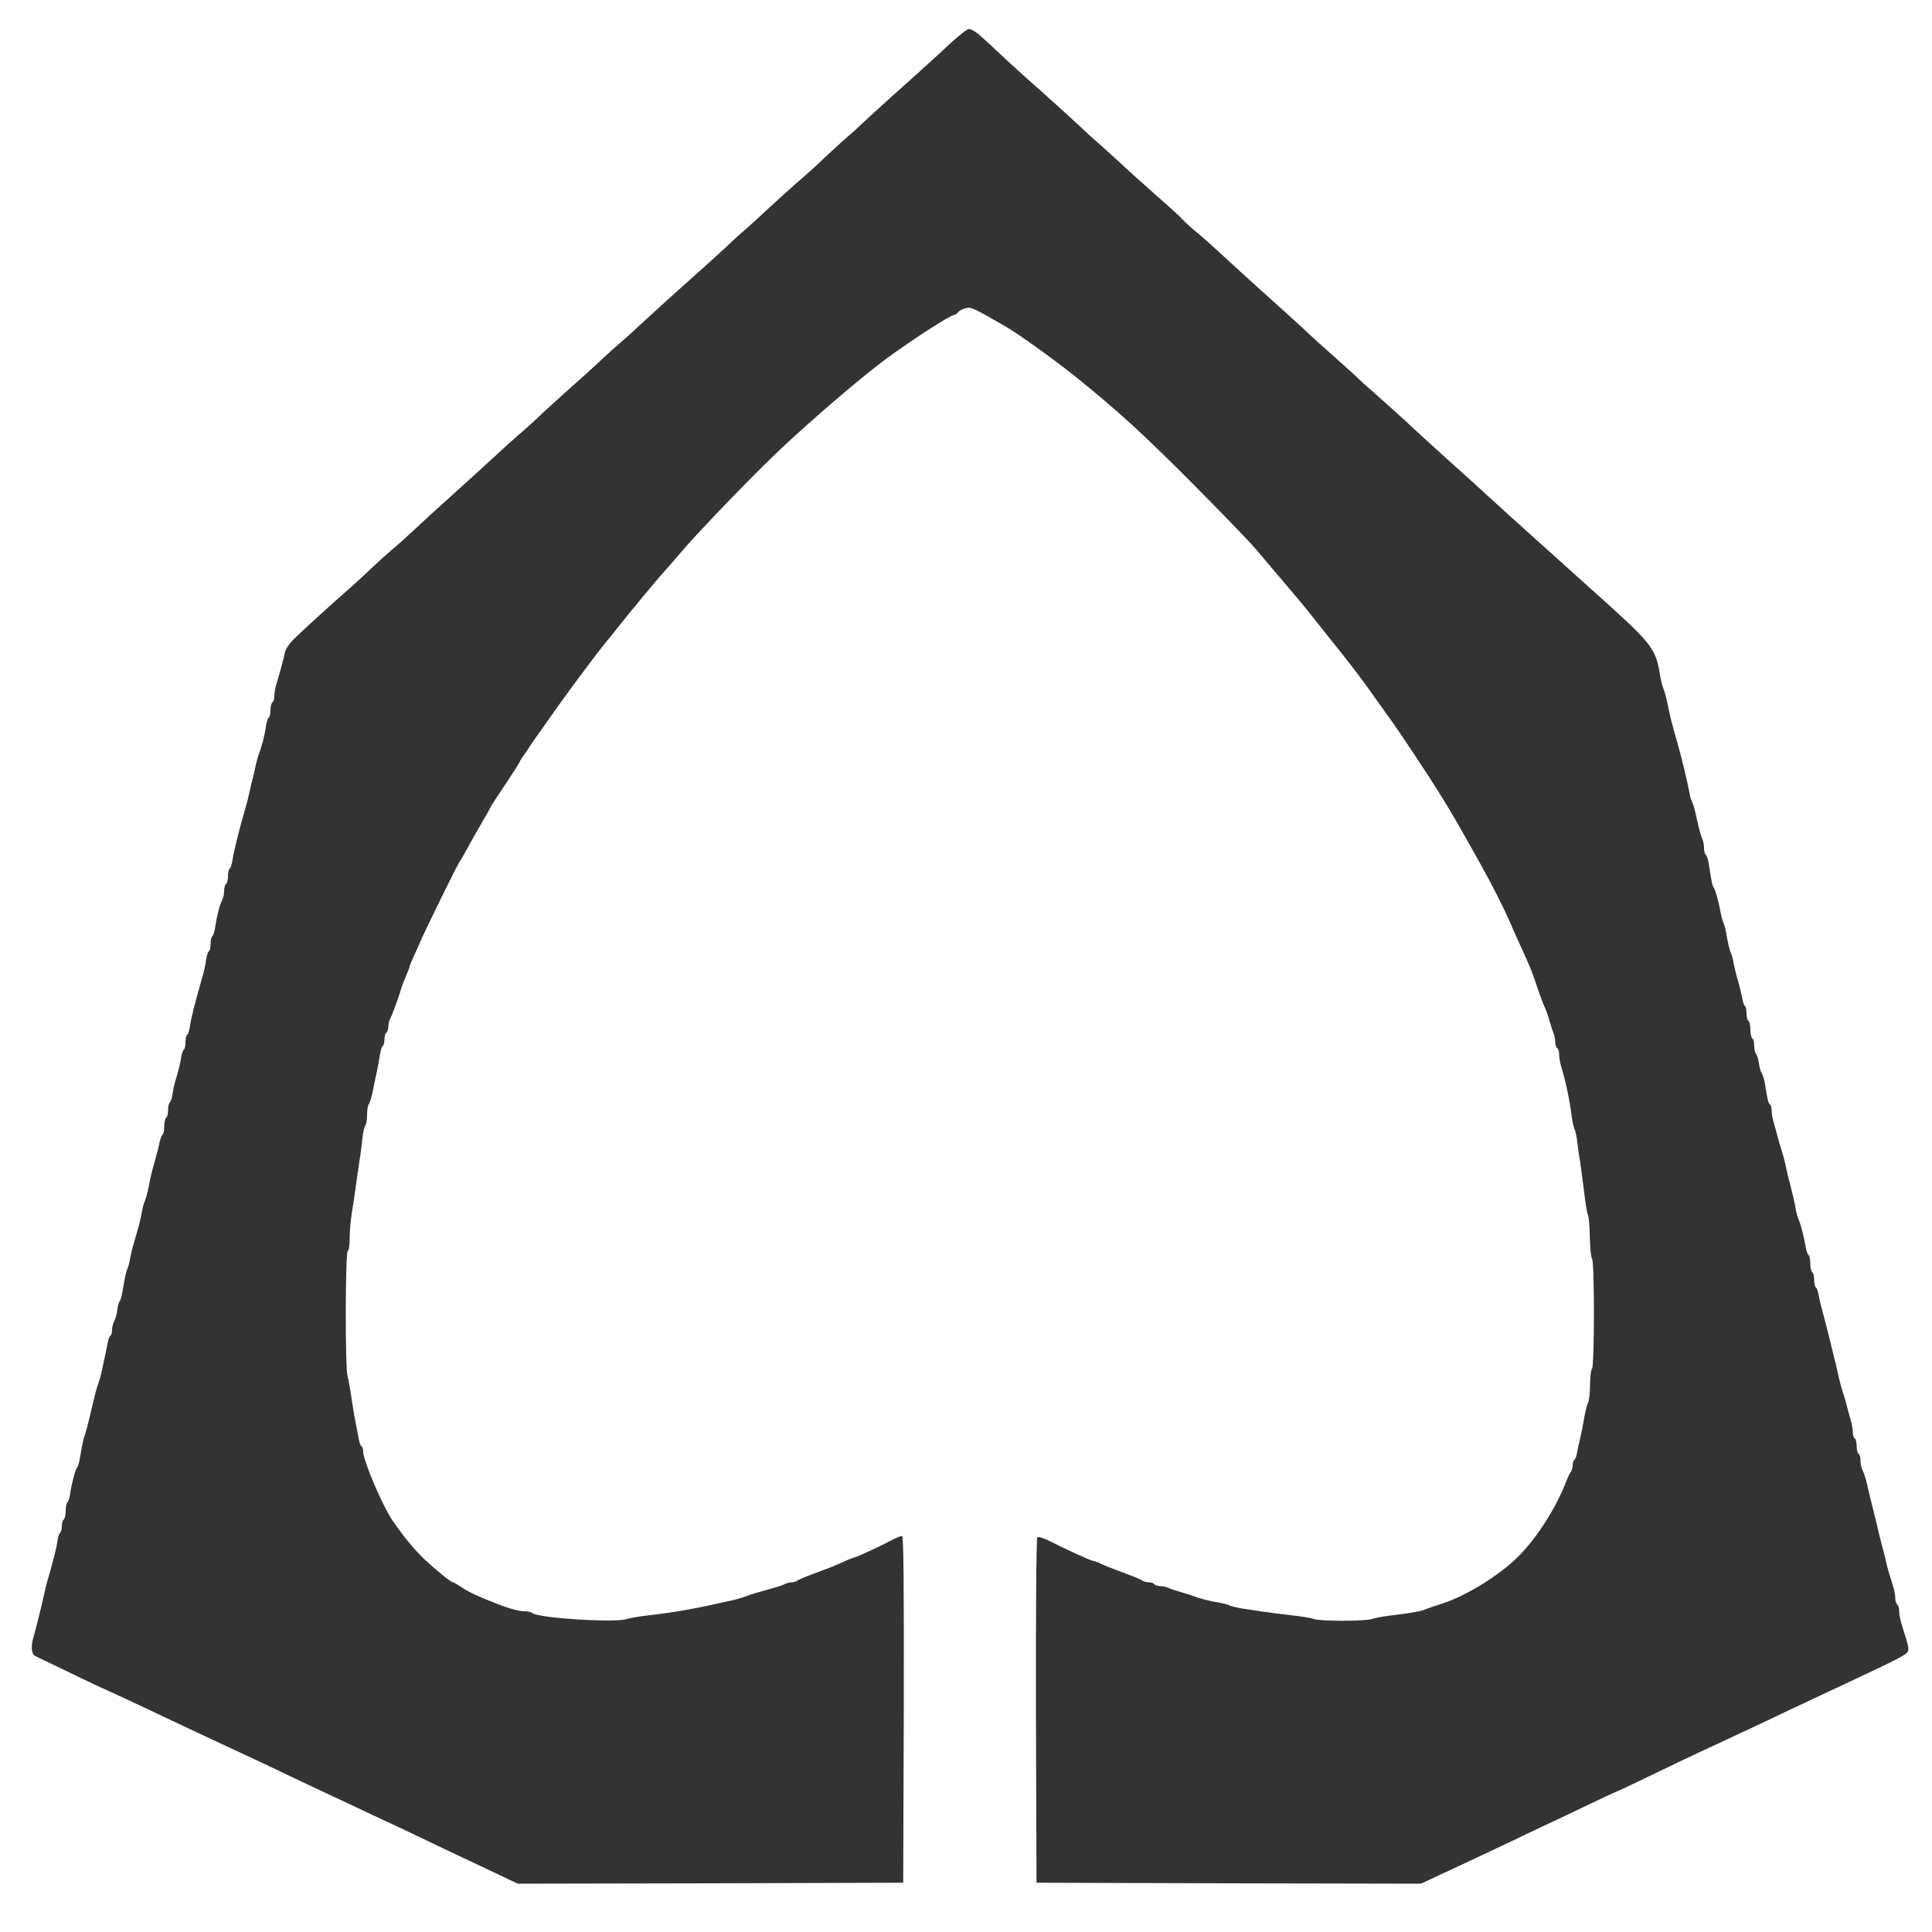 <?xml version="1.0" standalone="no"?>
<!DOCTYPE svg PUBLIC "-//W3C//DTD SVG 20010904//EN"
 "http://www.w3.org/TR/2001/REC-SVG-20010904/DTD/svg10.dtd">
<svg version="1.0" xmlns="http://www.w3.org/2000/svg"
 width="1000pt" height="1000pt" viewBox="0 0 1000 1000"
 preserveAspectRatio="xMidYMid meet">
<rect x="0" y="0" width="1000" height="1000" fill="#333333" stroke="none"/>
<g transform="translate(0,1000) scale(0.1,-0.1)"
fill="#ffffff" stroke="none">
<path d="M0 5000 l0 -5000 5000 0 5000 0 0 5000 0 5000 -5000 0 -5000 0 0
-5000z m5064 4824 c17 -15 65 -58 107 -98 41 -39 133 -123 205 -186 71 -63
163 -147 204 -185 41 -39 95 -88 120 -109 25 -22 74 -67 110 -100 36 -34 117
-106 180 -162 63 -55 122 -109 130 -119 8 -10 42 -41 75 -68 33 -27 94 -82
136 -121 42 -39 134 -123 204 -186 71 -63 165 -149 210 -190 44 -42 123 -113
175 -159 52 -46 102 -91 110 -100 9 -9 51 -47 95 -85 44 -39 116 -104 161
-145 44 -42 141 -130 214 -196 74 -66 168 -151 210 -190 98 -90 303 -274 500
-451 359 -322 358 -321 386 -489 3 -16 9 -39 14 -50 5 -11 11 -33 15 -50 22
-104 24 -114 60 -240 22 -79 46 -177 62 -260 3 -16 9 -34 13 -40 4 -5 15 -46
24 -90 10 -44 22 -88 27 -97 5 -10 9 -31 9 -47 0 -17 4 -32 9 -35 5 -3 11 -23
15 -43 14 -94 19 -119 27 -128 8 -11 27 -80 35 -130 3 -16 9 -39 14 -50 5 -11
11 -33 14 -50 9 -54 17 -90 26 -110 5 -11 11 -33 13 -50 3 -16 12 -55 21 -85
9 -30 19 -72 23 -93 3 -21 10 -40 14 -43 5 -3 9 -20 9 -39 0 -19 5 -37 10 -40
6 -3 10 -24 10 -45 0 -21 5 -42 10 -45 6 -3 10 -21 10 -39 0 -17 4 -36 10 -42
5 -5 11 -26 14 -47 3 -21 9 -44 14 -50 5 -7 12 -29 16 -49 15 -94 19 -109 27
-114 5 -3 9 -17 9 -31 0 -15 4 -40 9 -57 5 -17 15 -51 21 -76 6 -25 16 -58 22
-75 5 -16 14 -48 19 -70 7 -37 13 -60 40 -167 5 -24 13 -56 15 -73 3 -16 9
-39 15 -50 10 -23 28 -95 36 -143 3 -18 9 -35 14 -38 5 -3 9 -23 9 -44 0 -21
5 -42 10 -45 6 -3 10 -21 10 -40 0 -19 4 -36 9 -39 5 -3 11 -20 14 -38 3 -18
13 -60 22 -93 9 -33 21 -78 26 -100 6 -22 14 -57 19 -77 21 -82 31 -125 39
-163 5 -22 14 -53 19 -70 6 -16 16 -50 22 -75 6 -25 16 -59 21 -76 5 -17 9
-42 9 -57 0 -14 5 -29 10 -32 6 -3 10 -21 10 -40 0 -19 5 -37 10 -40 6 -3 10
-20 10 -36 0 -17 5 -40 12 -52 6 -12 15 -40 20 -62 5 -22 13 -57 18 -77 20
-78 31 -124 40 -163 5 -22 14 -58 20 -80 6 -22 15 -56 19 -75 4 -19 12 -51 18
-70 6 -19 16 -51 22 -71 6 -19 11 -47 11 -62 0 -14 5 -29 10 -32 6 -3 10 -18
10 -32 0 -15 4 -40 9 -57 5 -17 17 -57 27 -88 14 -45 15 -59 5 -72 -11 -14
-92 -55 -241 -124 -36 -17 -114 -54 -175 -82 -60 -29 -144 -68 -185 -87 -41
-20 -118 -56 -170 -81 -52 -24 -126 -59 -165 -77 -38 -18 -101 -47 -140 -65
-38 -18 -148 -70 -243 -116 -95 -46 -175 -84 -177 -84 -3 0 -69 -31 -147 -68
-79 -38 -161 -77 -183 -87 -22 -10 -101 -47 -175 -83 -126 -60 -168 -80 -352
-166 -40 -18 -93 -43 -118 -55 l-46 -21 -994 2 -995 3 -3 889 c-1 514 2 894 7
899 5 5 33 -4 67 -21 89 -45 214 -102 225 -102 5 0 17 -4 27 -9 25 -13 59 -26
142 -57 41 -15 79 -31 85 -36 5 -4 19 -8 31 -8 13 0 26 -4 29 -10 3 -5 17 -10
31 -10 13 0 32 -4 42 -9 9 -5 37 -14 62 -21 25 -7 56 -17 70 -22 26 -11 83
-26 135 -34 17 -3 39 -9 50 -14 11 -5 38 -11 60 -15 22 -3 67 -10 100 -15 33
-5 103 -14 155 -20 52 -6 106 -14 120 -20 32 -12 267 -12 300 0 14 5 61 14
105 19 103 13 145 20 170 30 11 5 52 19 90 31 113 36 268 129 369 220 103 93
214 260 273 413 9 23 20 46 25 51 4 6 8 20 8 32 0 13 4 25 9 28 5 3 11 20 14
38 3 18 11 53 17 78 6 25 15 71 20 103 6 32 14 67 20 77 5 10 10 52 10 94 0
41 5 78 10 81 13 8 14 557 0 571 -5 5 -10 54 -11 109 -1 55 -5 107 -10 116 -4
9 -13 60 -19 115 -7 54 -16 126 -21 159 -6 33 -12 80 -15 105 -3 25 -9 54 -14
65 -5 11 -11 38 -14 60 -12 96 -31 183 -57 271 -5 17 -9 42 -9 57 0 14 -4 29
-10 32 -5 3 -10 17 -10 30 0 13 -4 34 -9 47 -5 13 -15 43 -22 68 -7 25 -18 56
-25 70 -7 14 -22 54 -34 90 -28 86 -39 114 -88 220 -17 36 -44 97 -60 135 -30
68 -91 189 -146 287 -130 234 -183 324 -280 473 -113 172 -162 245 -214 316
-26 36 -63 88 -82 115 -44 63 -115 155 -210 273 -41 51 -86 108 -100 126 -14
18 -70 86 -125 150 -55 65 -125 148 -156 184 -31 37 -184 195 -340 352 -248
248 -363 353 -573 524 -117 95 -310 234 -381 275 -172 99 -177 101 -205 95
-16 -3 -34 -13 -41 -21 -6 -8 -15 -14 -20 -14 -19 0 -219 -129 -352 -227 -124
-92 -347 -282 -526 -448 -147 -136 -459 -460 -554 -574 -21 -25 -51 -60 -67
-77 -32 -35 -169 -199 -240 -289 -25 -32 -57 -72 -72 -89 -25 -30 -172 -226
-218 -291 -12 -16 -51 -72 -88 -124 -37 -51 -71 -101 -77 -110 -5 -9 -20 -30
-32 -48 -13 -17 -23 -34 -23 -37 0 -2 -34 -55 -75 -117 -41 -61 -75 -113 -75
-115 0 -2 -22 -41 -48 -86 -27 -46 -62 -108 -78 -138 -16 -30 -32 -57 -35 -60
-7 -6 -178 -354 -204 -415 -9 -22 -26 -58 -36 -81 -10 -22 -19 -43 -19 -47 0
-4 -9 -26 -19 -50 -10 -23 -21 -51 -24 -62 -9 -35 -47 -139 -57 -157 -6 -10
-10 -29 -10 -42 0 -14 -5 -28 -10 -31 -6 -3 -10 -19 -10 -35 0 -16 -4 -31 -9
-34 -5 -3 -11 -23 -14 -43 -3 -21 -10 -58 -15 -83 -6 -25 -15 -72 -22 -105 -6
-33 -16 -64 -21 -70 -5 -5 -9 -30 -9 -55 0 -25 -4 -50 -9 -55 -5 -6 -12 -35
-15 -65 -3 -30 -9 -82 -15 -115 -5 -33 -14 -96 -20 -140 -6 -44 -15 -107 -21
-140 -5 -33 -10 -88 -10 -122 0 -34 -4 -65 -10 -68 -13 -8 -14 -607 -1 -649 5
-17 14 -67 20 -111 7 -44 16 -102 22 -130 5 -27 13 -65 16 -83 3 -18 9 -35 14
-38 5 -3 9 -15 9 -27 0 -48 100 -282 153 -359 57 -83 110 -147 163 -198 62
-58 138 -120 149 -120 4 0 25 -13 48 -28 35 -24 95 -51 202 -92 52 -19 94 -30
121 -30 17 0 34 -4 39 -9 28 -26 421 -51 485 -32 19 6 76 16 125 21 138 16
236 34 430 78 22 5 51 14 65 19 25 10 51 18 140 43 25 6 53 16 62 21 10 5 26
9 36 9 10 0 22 4 27 8 6 5 44 21 85 36 86 32 98 36 162 65 26 12 51 21 54 21
8 0 143 63 195 91 20 10 42 19 48 19 8 0 10 -241 9 -897 l-3 -898 -998 -3
-997 -2 -103 49 c-56 27 -138 65 -182 86 -44 21 -134 63 -200 95 -66 32 -151
72 -190 90 -38 17 -110 51 -160 75 -49 23 -115 54 -145 68 -30 14 -118 55
-195 92 -77 37 -162 77 -190 90 -160 74 -289 135 -480 225 -71 34 -155 73
-185 87 -138 63 -184 84 -315 148 -77 37 -147 70 -155 75 -17 8 -21 51 -7 95
5 17 13 47 18 68 5 20 14 56 20 80 5 23 14 60 19 82 5 22 13 56 19 75 27 94
44 158 48 193 3 20 9 40 14 43 5 3 9 18 9 34 0 16 4 32 10 35 5 3 10 24 10 45
0 21 4 41 9 44 5 3 11 23 14 43 7 52 26 125 36 138 5 5 11 26 14 45 14 81 19
106 27 125 4 11 15 52 24 90 26 113 38 159 47 180 4 11 10 34 14 50 3 17 11
50 16 75 6 25 13 60 16 78 3 18 9 35 14 38 5 3 9 16 9 30 0 14 5 35 12 47 6
12 13 37 15 56 2 19 8 40 12 46 5 5 11 26 14 45 14 82 19 106 27 125 5 11 11
34 13 50 3 17 12 55 21 85 21 69 36 126 42 165 3 17 9 39 14 50 5 11 11 34 15
50 3 17 10 48 14 70 5 22 16 65 25 95 9 30 19 70 22 88 4 18 11 35 15 38 5 3
9 23 9 44 0 21 5 42 10 45 6 3 10 21 10 40 0 19 4 36 9 39 5 3 11 23 14 43 2
21 12 63 22 93 9 30 19 72 22 93 3 20 9 40 14 43 5 3 9 20 9 39 0 19 4 36 9
39 5 3 11 23 14 43 7 48 23 111 62 248 10 33 20 77 22 98 3 20 9 40 14 43 5 3
9 20 9 39 0 19 4 36 9 39 5 3 11 23 14 43 9 60 23 116 35 140 7 12 12 35 12
52 0 16 5 33 10 36 6 3 10 21 10 40 0 19 4 36 9 39 5 3 11 23 14 43 7 46 35
160 68 273 6 19 14 53 19 75 5 22 13 58 19 80 6 22 13 54 16 70 4 17 10 39 14
50 14 33 33 108 38 148 3 20 9 40 14 43 5 3 9 20 9 39 0 19 5 37 10 40 6 3 10
18 10 32 0 15 4 40 9 57 19 62 41 142 46 171 4 18 26 49 54 75 52 50 199 184
276 251 28 24 82 74 120 110 39 37 86 79 105 95 19 15 69 60 110 98 41 39 135
125 209 191 73 66 168 152 210 191 42 39 99 91 126 114 28 23 82 72 120 109
39 36 107 97 150 136 44 38 109 97 145 131 36 34 88 81 115 104 28 23 84 75
126 114 42 39 129 118 194 176 66 58 155 139 200 180 44 42 100 93 125 114 25
22 77 69 115 105 39 36 104 95 145 131 41 35 107 94 145 131 39 36 90 84 115
105 25 21 81 72 125 114 45 41 137 125 205 185 68 61 161 145 206 188 46 42
90 77 99 77 10 0 31 -12 49 -26z"/>
</g>
</svg>
